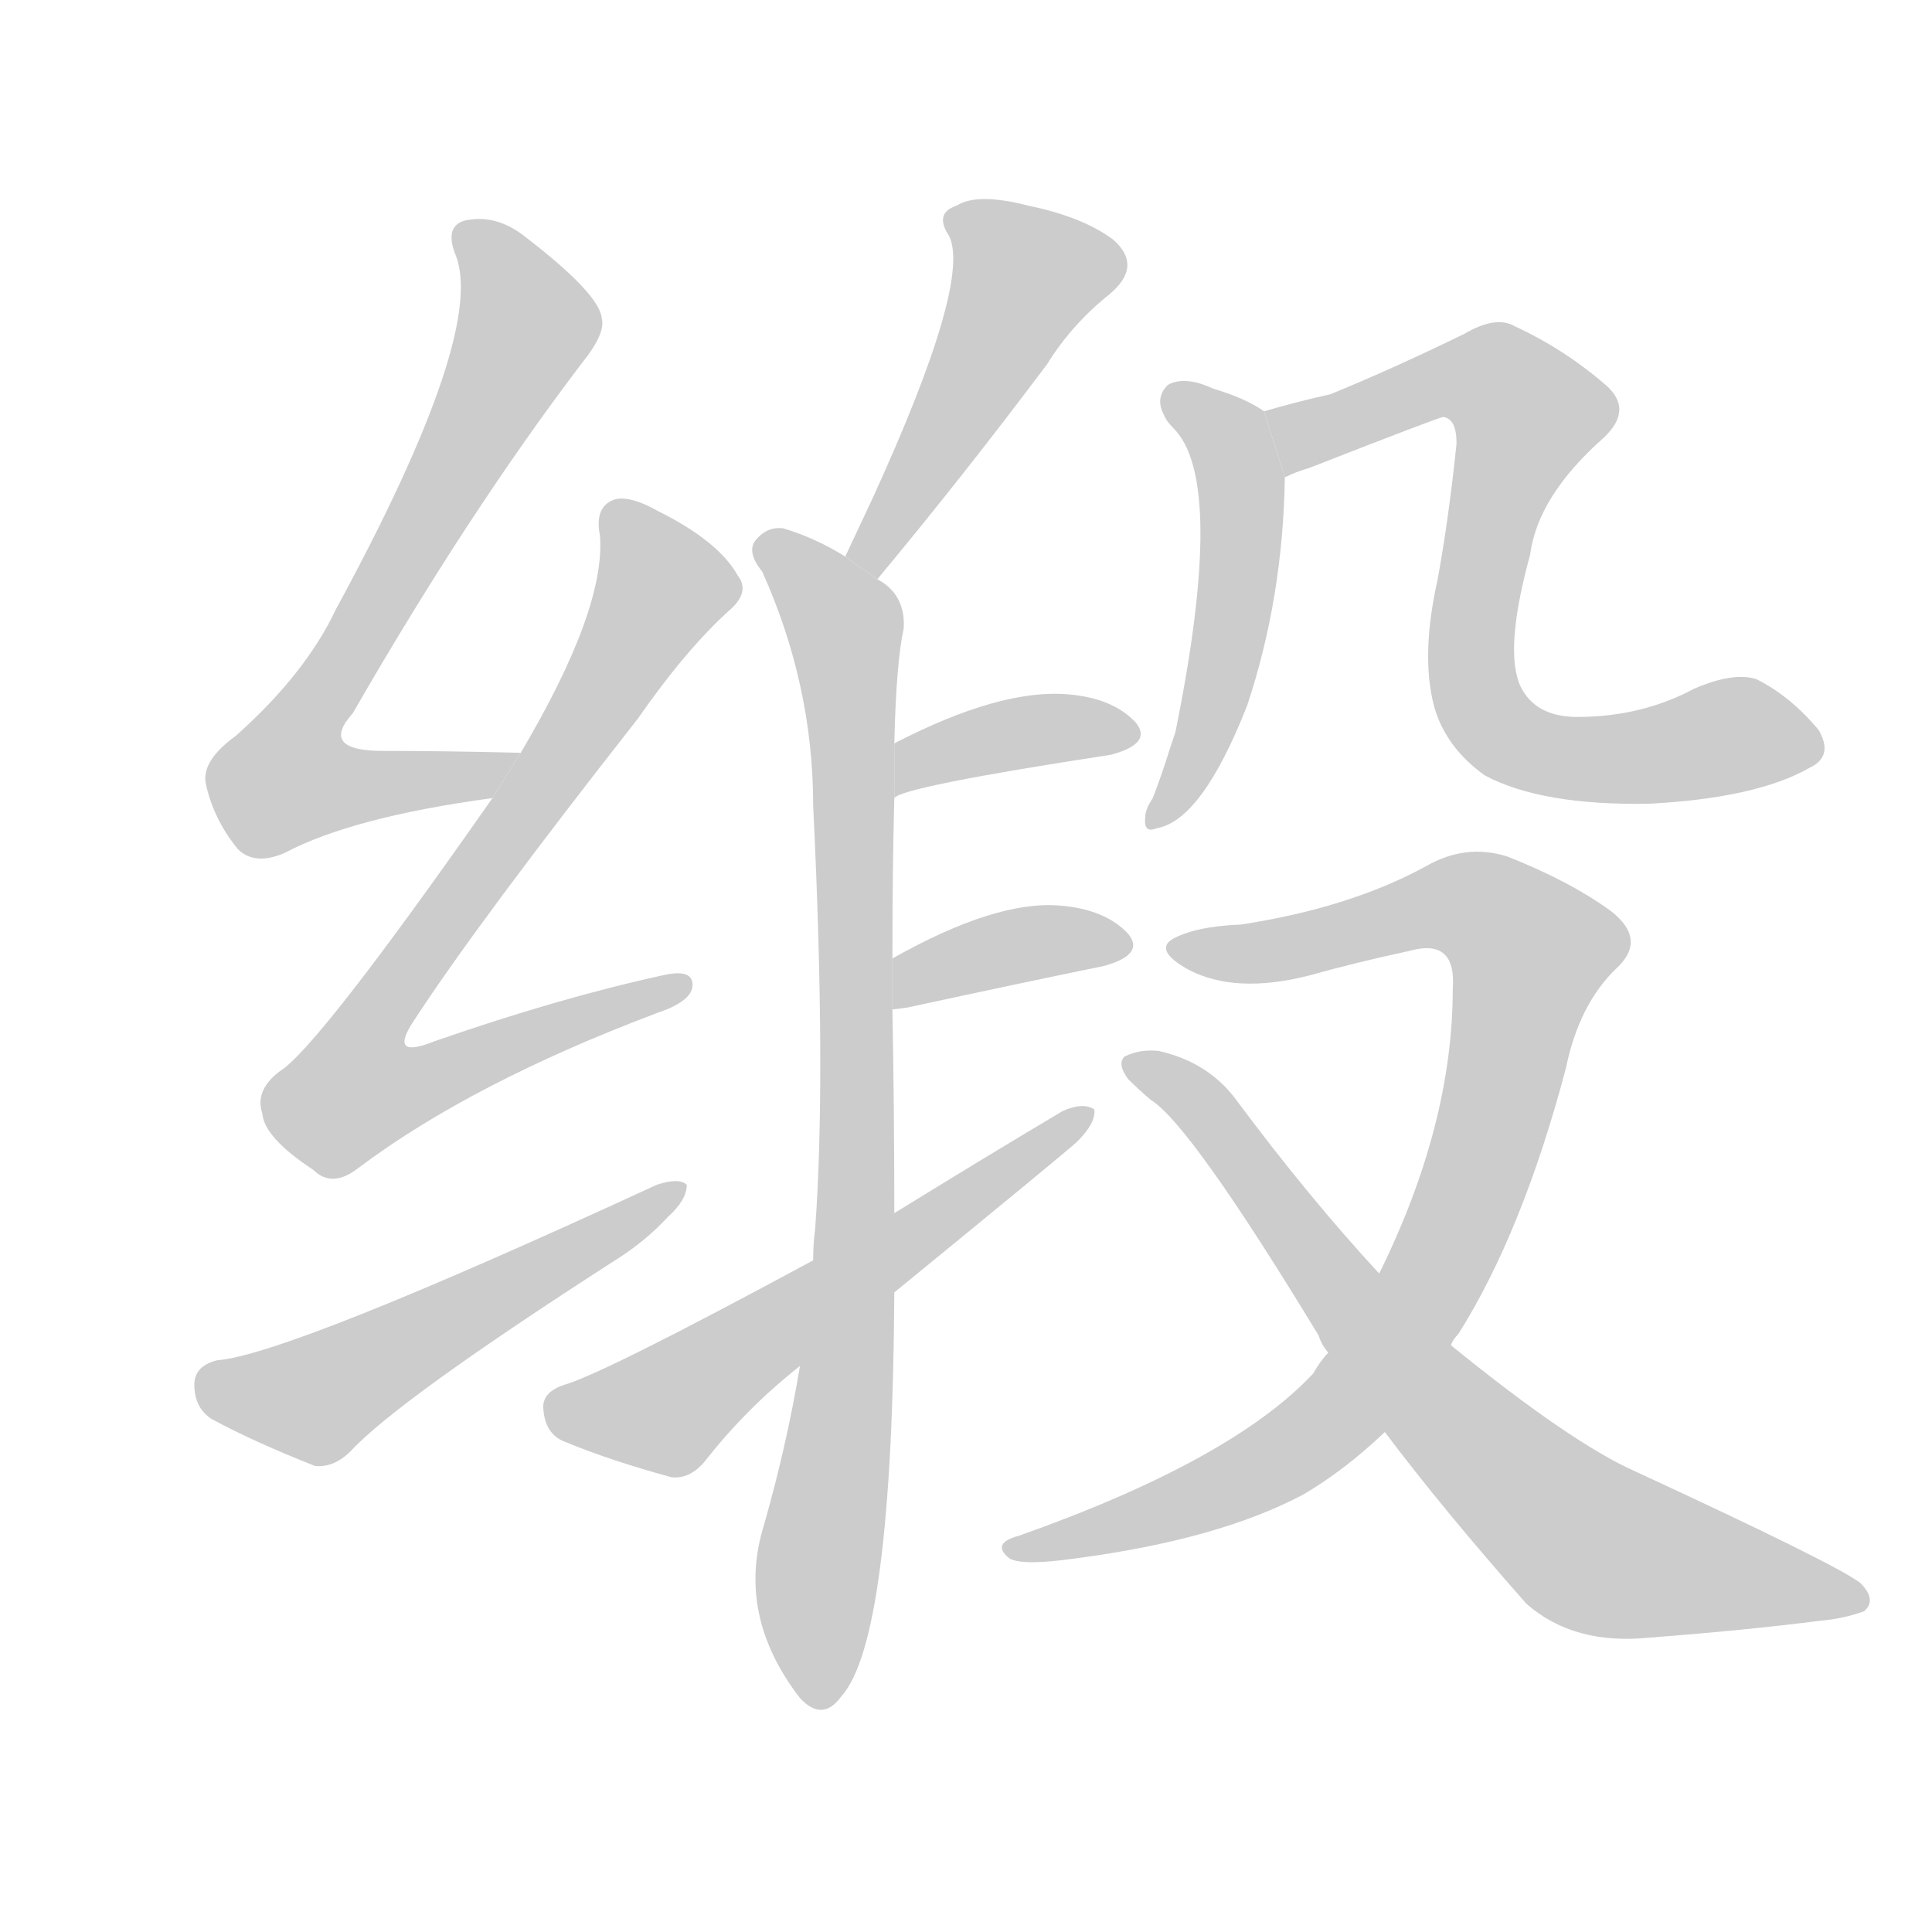 <!--
AnimCJK 2016-2018 Copyright Francois Mizessyn - https://github.com/parsimonhi/animCJK
Derived from:
    MakeMeAHanzi project - https://github.com/skishore/makemeahanzi
    Arphic PL KaitiM GB - https://apps.ubuntu.com/cat/applications/precise/fonts-arphic-gkai00mp/
    Arphic PL UKai - https://apps.ubuntu.com/cat/applications/fonts-arphic-ukai/
You can redistribute and/or modify this file under the terms of the Arphic Public License
as published by Arphic Technology Co., Ltd.
You should have received a copy of this license (the directory "APL") along with this file;
if not, see http://ftp.gnu.org/non-gnu/chinese-fonts-truetype/LICENSE.
-->
<svg id="z32526" class="acjk" version="1.1" viewBox="0 0 1024 1024" xmlns="http://www.w3.org/2000/svg" xmlns:xlink="http://www.w3.org/1999/xlink">
<style>
<![CDATA[
@keyframes z32526k {
	from {
		stroke:#ccc;
		stroke-dashoffset:3334;
	}
	1% {
		stroke:#c00;
		stroke-dashoffset:3334;
	}
	75% {
		stroke:#c00;
		stroke-dashoffset:0;
	}
	to {
		stroke:#000;
	}
}
#z32526 path[clip-path] {
	animation:z32526k 1s linear both;
	stroke-dasharray:3334;
	stroke-width:128;
	stroke-linecap:round;
	fill:none;
}
#z32526 path[clip-path="url(#z32526c1)"] {animation-delay:1s;}
#z32526 path[clip-path="url(#z32526c2)"] {animation-delay:2s;}
#z32526 path[clip-path="url(#z32526c3)"] {animation-delay:3s;}
#z32526 path[clip-path="url(#z32526c4)"] {animation-delay:4s;}
#z32526 path[clip-path="url(#z32526c5)"] {animation-delay:5s;}
#z32526 path[clip-path="url(#z32526c6)"] {animation-delay:6s;}
#z32526 path[clip-path="url(#z32526c7)"] {animation-delay:7s;}
#z32526 path[clip-path="url(#z32526c8)"] {animation-delay:8s;}
#z32526 path[clip-path="url(#z32526c9)"] {animation-delay:9s;}
#z32526 path[clip-path="url(#z32526c10)"] {animation-delay:10s;}
#z32526 path[clip-path="url(#z32526c11)"] {animation-delay:11s;}
#z32526 path[clip-path="url(#z32526c12)"] {animation-delay:12s;}
#z32526 path {fill:#ccc;}
]]>
</style>
<path id="z32526d1" d="M276 399Q237 398 203 398Q169 398 187 378Q248 272 308 193Q321 177 319 169Q318 156 279 126Q263 113 246 117Q236 120 241 134Q259 174 178 323Q162 357 125 390Q107 403 109 415Q113 434 126 450Q135 459 151 452Q187 433 261 423L276 399 Z"/>
<path id="z32526d2" d="M261 423Q168 556 148 568Q135 578 139 590Q140 603 166 620Q176 630 190 619Q250 574 348 537Q366 531 367 523Q368 513 351 517Q296 529 230 552Q205 562 220 540Q254 488 338 381Q363 345 386 324Q398 314 391 305Q381 287 349 271Q333 262 325 265Q315 269 318 284Q321 323 276 399L261 423 Z"/>
<path id="z32526d3" d="M115 721Q103 724 103 734Q103 746 112 752Q134 764 167 777Q177 778 186 769Q211 742 326 668Q342 658 354 645Q364 636 364 628Q360 624 348 628Q153 718 115 721 Z"/>
<path id="z32526d4" d="M465 307Q510 253 555 193Q568 172 588 156Q606 141 590 127Q574 115 545 109Q518 102 507 109Q495 113 503 125Q515 149 463 263Q456 278 448 295L465 307 Z"/>
<path id="z32526d5" d="M474 643Q474 589 473 535L473 508Q473 459 474 423L474 394Q475 351 479 333Q480 315 465 307L448 295Q432 285 415 280Q406 279 400 287Q396 293 404 303Q431 363 431 427Q438 571 432 652Q431 659 431 668L424 724Q417 766 405 808Q390 856 424 900Q436 913 446 899Q473 869 474 685L474 643 Z"/>
<path id="z32526d6" d="M474 423Q478 417 589 400Q611 394 602 383Q590 370 566 368Q530 365 474 394L474 423 Z"/>
<path id="z32526d7" d="M473 535Q474 535 481 534Q541 521 585 512Q607 506 598 495Q586 482 562 480Q528 477 473 508L473 535 Z"/>
<path id="z32526d8" d="M474 685Q567 609 571 605Q581 595 580 588Q574 584 563 589Q521 614 474 643L431 668Q320 728 299 734Q287 738 288 747Q289 760 299 764Q323 774 356 783Q366 784 374 774Q396 746 424 724L474 685 Z"/>
<path id="z32526d9" d="M670 218Q660 211 643 206Q628 199 619 204Q612 211 617 220Q618 223 622 227Q650 255 623 388Q622 391 620 397Q616 410 611 423Q607 429 607 433Q606 442 613 439Q637 435 661 374Q680 317 681 253L670 218 Z"/>
<path id="z32526d10" d="M959 407Q972 401 964 387Q949 369 931 360Q919 356 898 365Q870 380 836 380Q814 380 806 364Q797 345 811 294Q815 263 850 232Q866 217 851 204Q829 185 803 173Q793 167 776 177Q737 196 705 209Q687 213 670 218L681 253Q687 250 694 248Q763 221 765 221Q772 222 772 235Q768 274 762 307Q753 347 760 374Q766 396 787 411Q817 427 874 426Q931 423 959 407 Z"/>
<path id="z32526d11" d="M769 713Q770 710 773 707Q807 653 830 566Q837 532 857 513Q873 498 854 483Q832 467 799 454Q777 447 756 459Q716 481 658 490Q633 491 621 498Q612 504 630 514Q655 527 694 517Q719 510 747 504Q772 497 770 524Q770 596 731 675L704 717Q700 721 696 728Q653 774 540 814Q525 818 535 826Q542 830 570 826Q646 816 691 792Q713 779 734 759L769 713 Z"/>
<path id="z32526d12" d="M734 759Q764 799 809 850Q834 872 874 868Q926 864 965 859Q977 858 988 854Q995 848 986 839Q973 829 867 780Q833 765 769 713L731 675Q694 635 656 584Q641 563 614 557Q604 556 596 560Q592 564 598 572Q604 578 610 583Q631 596 699 708Q700 712 704 717L734 759 Z"/>
<defs>
	<clipPath id="z32526c1"><use xlink:href="#z32526d1"/></clipPath>
	<clipPath id="z32526c2"><use xlink:href="#z32526d2"/></clipPath>
	<clipPath id="z32526c3"><use xlink:href="#z32526d3"/></clipPath>
	<clipPath id="z32526c4"><use xlink:href="#z32526d4"/></clipPath>
	<clipPath id="z32526c5"><use xlink:href="#z32526d5"/></clipPath>
	<clipPath id="z32526c6"><use xlink:href="#z32526d6"/></clipPath>
	<clipPath id="z32526c7"><use xlink:href="#z32526d7"/></clipPath>
	<clipPath id="z32526c8"><use xlink:href="#z32526d8"/></clipPath>
	<clipPath id="z32526c9"><use xlink:href="#z32526d9"/></clipPath>
	<clipPath id="z32526c10"><use xlink:href="#z32526d10"/></clipPath>
	<clipPath id="z32526c11"><use xlink:href="#z32526d11"/></clipPath>
	<clipPath id="z32526c12"><use xlink:href="#z32526d12"/></clipPath>
</defs>
<path pathLength="3333" clip-path="url(#z32526c1)" d="M248 124L280 176L149 406L163 425L269 406"/>
<path pathLength="3333" clip-path="url(#z32526c2)" d="M327 269L354 312L179 570L199 590L359 523"/>
<path pathLength="3333" clip-path="url(#z32526c3)" d="M108 733L170 741L355 631"/>
<path pathLength="3333" clip-path="url(#z32526c4)" d="M507 115L549 151L455 299"/>
<path pathLength="3333" clip-path="url(#z32526c5)" d="M405 289L450 339L453 656L429 898"/>
<path pathLength="3333" clip-path="url(#z32526c6)" d="M480 413L600 383"/>
<path pathLength="3333" clip-path="url(#z32526c7)" d="M478 527L593 498"/>
<path pathLength="3333" clip-path="url(#z32526c8)" d="M294 747L354 748L572 593"/>
<path pathLength="3333" clip-path="url(#z32526c9)" d="M625 213L658 277L614 433"/>
<path pathLength="3333" clip-path="url(#z32526c10)" d="M678 226L782 198L805 210L780 338L799 391L961 392"/>
<path pathLength="3333" clip-path="url(#z32526c11)" d="M627 502L774 478L816 512L766 664L707 751L539 821"/>
<path pathLength="3333" clip-path="url(#z32526c12)" d="M606 567L819 802L985 847"/>
</svg>